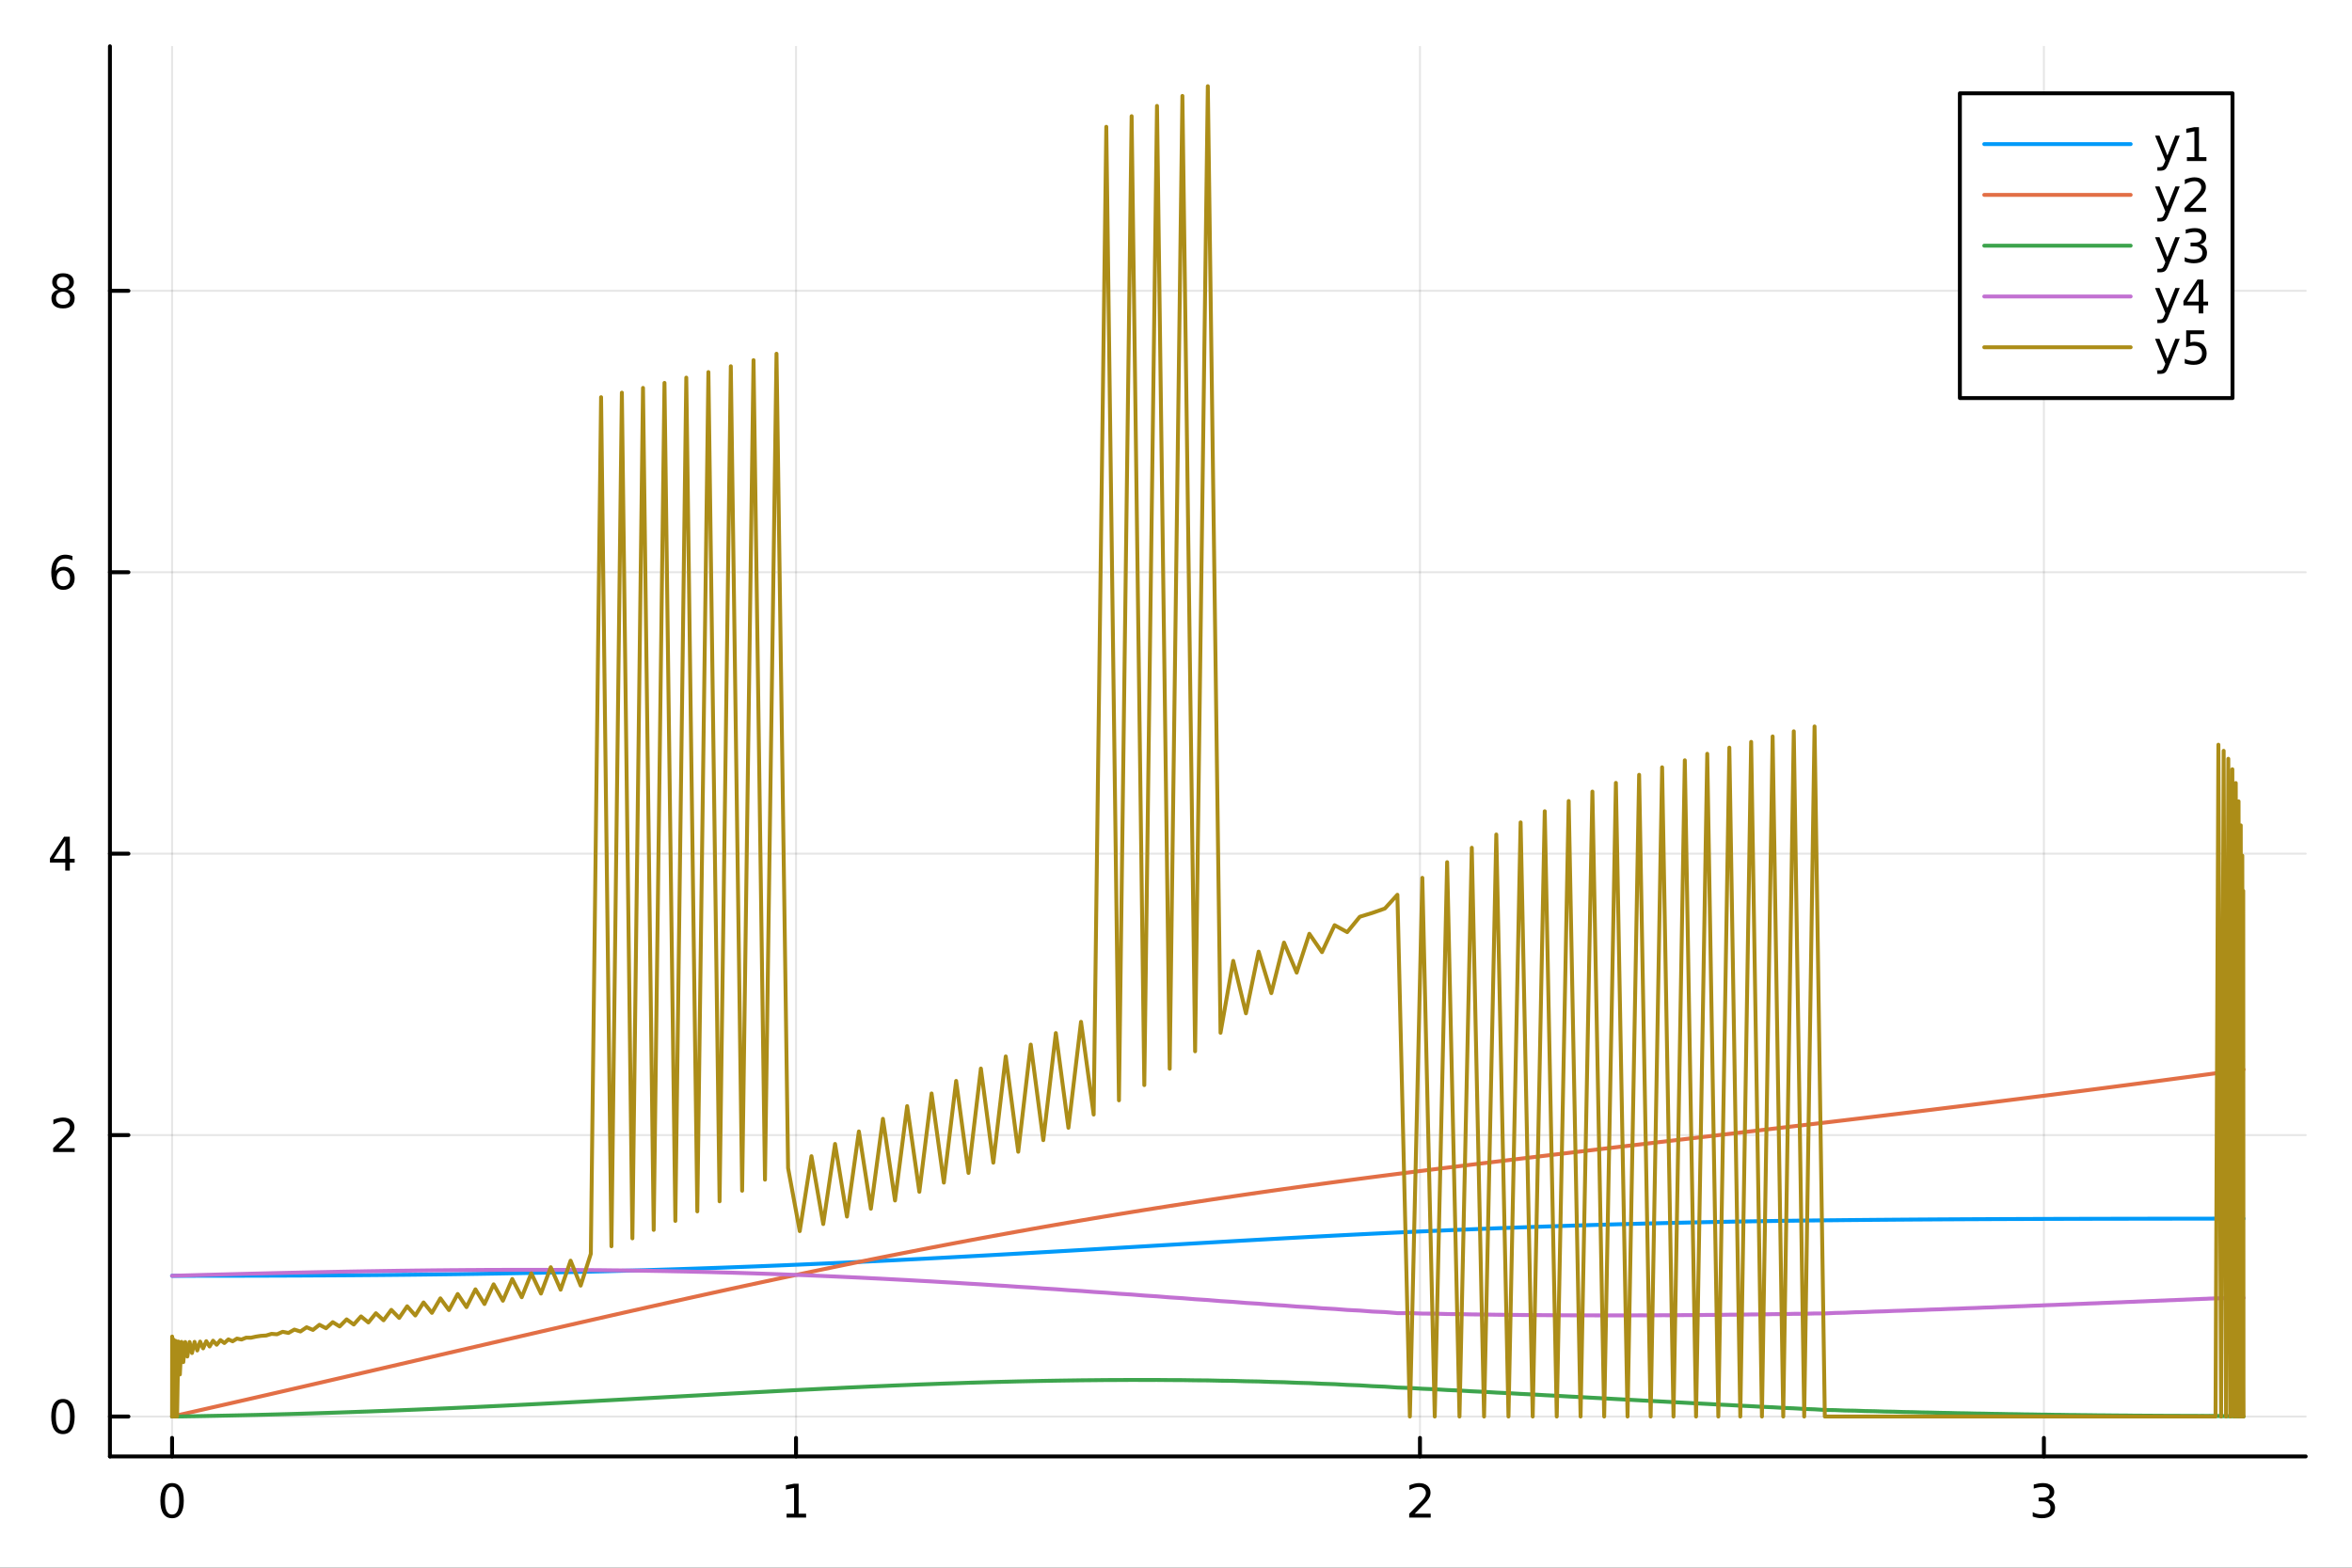 <svg xmlns="http://www.w3.org/2000/svg" xmlns:xlink="http://www.w3.org/1999/xlink" width="600" height="400" viewBox="0 0 2400 1600">
<rect x="0" y="0" width="2400" height="1600" fill="#333333" stroke="none"/>
<defs>
  <clipPath id="clip100">
    <rect x="0" y="0" width="2400" height="1600"></rect>
  </clipPath>
</defs>
<path clip-path="url(#clip100)" d="
M0 1600 L2400 1600 L2400 0 L0 0  Z
  " fill="#ffffff" fill-rule="evenodd" fill-opacity="1"></path>
<defs>
  <clipPath id="clip101">
    <rect x="480" y="0" width="1681" height="1600"></rect>
  </clipPath>
</defs>
<path clip-path="url(#clip100)" d="
M112.177 1486.45 L2352.76 1486.45 L2352.76 47.244 L112.177 47.244  Z
  " fill="#ffffff" fill-rule="evenodd" fill-opacity="1"></path>
<defs>
  <clipPath id="clip102">
    <rect x="112" y="47" width="2242" height="1440"></rect>
  </clipPath>
</defs>
<polyline clip-path="url(#clip102)" style="stroke:#000000; stroke-linecap:round; stroke-linejoin:round; stroke-width:2; stroke-opacity:0.1; fill:none" points="
  175.59,1486.45 175.59,47.244 
  "></polyline>
<polyline clip-path="url(#clip102)" style="stroke:#000000; stroke-linecap:round; stroke-linejoin:round; stroke-width:2; stroke-opacity:0.1; fill:none" points="
  812.263,1486.45 812.263,47.244 
  "></polyline>
<polyline clip-path="url(#clip102)" style="stroke:#000000; stroke-linecap:round; stroke-linejoin:round; stroke-width:2; stroke-opacity:0.1; fill:none" points="
  1448.94,1486.45 1448.94,47.244 
  "></polyline>
<polyline clip-path="url(#clip102)" style="stroke:#000000; stroke-linecap:round; stroke-linejoin:round; stroke-width:2; stroke-opacity:0.1; fill:none" points="
  2085.61,1486.45 2085.61,47.244 
  "></polyline>
<polyline clip-path="url(#clip100)" style="stroke:#000000; stroke-linecap:round; stroke-linejoin:round; stroke-width:4; stroke-opacity:1; fill:none" points="
  112.177,1486.45 2352.76,1486.45 
  "></polyline>
<polyline clip-path="url(#clip100)" style="stroke:#000000; stroke-linecap:round; stroke-linejoin:round; stroke-width:4; stroke-opacity:1; fill:none" points="
  175.59,1486.45 175.59,1467.55 
  "></polyline>
<polyline clip-path="url(#clip100)" style="stroke:#000000; stroke-linecap:round; stroke-linejoin:round; stroke-width:4; stroke-opacity:1; fill:none" points="
  812.263,1486.45 812.263,1467.55 
  "></polyline>
<polyline clip-path="url(#clip100)" style="stroke:#000000; stroke-linecap:round; stroke-linejoin:round; stroke-width:4; stroke-opacity:1; fill:none" points="
  1448.94,1486.45 1448.94,1467.55 
  "></polyline>
<polyline clip-path="url(#clip100)" style="stroke:#000000; stroke-linecap:round; stroke-linejoin:round; stroke-width:4; stroke-opacity:1; fill:none" points="
  2085.61,1486.45 2085.61,1467.55 
  "></polyline>
<path clip-path="url(#clip100)" d="M175.59 1517.37 Q171.979 1517.37 170.15 1520.93 Q168.344 1524.47 168.344 1531.6 Q168.344 1538.71 170.15 1542.27 Q171.979 1545.82 175.59 1545.82 Q179.224 1545.82 181.03 1542.27 Q182.858 1538.71 182.858 1531.6 Q182.858 1524.47 181.03 1520.93 Q179.224 1517.37 175.59 1517.37 M175.59 1513.66 Q181.4 1513.66 184.455 1518.27 Q187.534 1522.85 187.534 1531.6 Q187.534 1540.33 184.455 1544.94 Q181.4 1549.52 175.59 1549.52 Q169.78 1549.52 166.701 1544.94 Q163.645 1540.33 163.645 1531.6 Q163.645 1522.85 166.701 1518.27 Q169.78 1513.66 175.59 1513.66 Z" fill="#000000" fill-rule="evenodd" fill-opacity="1"></path><path clip-path="url(#clip100)" d="M802.645 1544.91 L810.283 1544.91 L810.283 1518.55 L801.973 1520.21 L801.973 1515.95 L810.237 1514.29 L814.913 1514.29 L814.913 1544.91 L822.552 1544.91 L822.552 1548.85 L802.645 1548.85 L802.645 1544.91 Z" fill="#000000" fill-rule="evenodd" fill-opacity="1"></path><path clip-path="url(#clip100)" d="M1443.59 1544.91 L1459.91 1544.91 L1459.91 1548.85 L1437.96 1548.85 L1437.96 1544.91 Q1440.63 1542.16 1445.21 1537.53 Q1449.81 1532.88 1451 1531.53 Q1453.24 1529.01 1454.12 1527.27 Q1455.02 1525.51 1455.02 1523.82 Q1455.02 1521.07 1453.08 1519.33 Q1451.16 1517.6 1448.06 1517.6 Q1445.86 1517.6 1443.4 1518.36 Q1440.97 1519.13 1438.19 1520.68 L1438.19 1515.95 Q1441.02 1514.82 1443.47 1514.24 Q1445.93 1513.66 1447.96 1513.66 Q1453.33 1513.66 1456.53 1516.35 Q1459.72 1519.03 1459.72 1523.52 Q1459.72 1525.65 1458.91 1527.57 Q1458.13 1529.47 1456.02 1532.07 Q1455.44 1532.74 1452.34 1535.95 Q1449.24 1539.15 1443.59 1544.91 Z" fill="#000000" fill-rule="evenodd" fill-opacity="1"></path><path clip-path="url(#clip100)" d="M2089.86 1530.21 Q2093.21 1530.93 2095.09 1533.2 Q2096.99 1535.47 2096.99 1538.8 Q2096.99 1543.92 2093.47 1546.72 Q2089.95 1549.52 2083.47 1549.52 Q2081.29 1549.52 2078.98 1549.08 Q2076.68 1548.66 2074.23 1547.81 L2074.23 1543.29 Q2076.18 1544.43 2078.49 1545.01 Q2080.8 1545.58 2083.33 1545.58 Q2087.73 1545.58 2090.02 1543.85 Q2092.33 1542.11 2092.33 1538.8 Q2092.33 1535.75 2090.18 1534.03 Q2088.05 1532.3 2084.23 1532.3 L2080.2 1532.3 L2080.2 1528.45 L2084.42 1528.45 Q2087.86 1528.45 2089.69 1527.09 Q2091.52 1525.7 2091.52 1523.11 Q2091.52 1520.45 2089.62 1519.03 Q2087.75 1517.6 2084.23 1517.6 Q2082.31 1517.6 2080.11 1518.01 Q2077.91 1518.43 2075.27 1519.31 L2075.27 1515.14 Q2077.93 1514.4 2080.25 1514.03 Q2082.59 1513.66 2084.65 1513.66 Q2089.97 1513.66 2093.07 1516.09 Q2096.18 1518.5 2096.18 1522.62 Q2096.18 1525.49 2094.53 1527.48 Q2092.89 1529.45 2089.86 1530.21 Z" fill="#000000" fill-rule="evenodd" fill-opacity="1"></path><polyline clip-path="url(#clip102)" style="stroke:#000000; stroke-linecap:round; stroke-linejoin:round; stroke-width:2; stroke-opacity:0.1; fill:none" points="
  112.177,1445.72 2352.76,1445.72 
  "></polyline>
<polyline clip-path="url(#clip102)" style="stroke:#000000; stroke-linecap:round; stroke-linejoin:round; stroke-width:2; stroke-opacity:0.1; fill:none" points="
  112.177,1158.49 2352.76,1158.49 
  "></polyline>
<polyline clip-path="url(#clip102)" style="stroke:#000000; stroke-linecap:round; stroke-linejoin:round; stroke-width:2; stroke-opacity:0.1; fill:none" points="
  112.177,871.257 2352.76,871.257 
  "></polyline>
<polyline clip-path="url(#clip102)" style="stroke:#000000; stroke-linecap:round; stroke-linejoin:round; stroke-width:2; stroke-opacity:0.1; fill:none" points="
  112.177,584.028 2352.76,584.028 
  "></polyline>
<polyline clip-path="url(#clip102)" style="stroke:#000000; stroke-linecap:round; stroke-linejoin:round; stroke-width:2; stroke-opacity:0.1; fill:none" points="
  112.177,296.8 2352.76,296.8 
  "></polyline>
<polyline clip-path="url(#clip100)" style="stroke:#000000; stroke-linecap:round; stroke-linejoin:round; stroke-width:4; stroke-opacity:1; fill:none" points="
  112.177,1486.45 112.177,47.244 
  "></polyline>
<polyline clip-path="url(#clip100)" style="stroke:#000000; stroke-linecap:round; stroke-linejoin:round; stroke-width:4; stroke-opacity:1; fill:none" points="
  112.177,1445.72 131.075,1445.72 
  "></polyline>
<polyline clip-path="url(#clip100)" style="stroke:#000000; stroke-linecap:round; stroke-linejoin:round; stroke-width:4; stroke-opacity:1; fill:none" points="
  112.177,1158.49 131.075,1158.49 
  "></polyline>
<polyline clip-path="url(#clip100)" style="stroke:#000000; stroke-linecap:round; stroke-linejoin:round; stroke-width:4; stroke-opacity:1; fill:none" points="
  112.177,871.257 131.075,871.257 
  "></polyline>
<polyline clip-path="url(#clip100)" style="stroke:#000000; stroke-linecap:round; stroke-linejoin:round; stroke-width:4; stroke-opacity:1; fill:none" points="
  112.177,584.028 131.075,584.028 
  "></polyline>
<polyline clip-path="url(#clip100)" style="stroke:#000000; stroke-linecap:round; stroke-linejoin:round; stroke-width:4; stroke-opacity:1; fill:none" points="
  112.177,296.8 131.075,296.8 
  "></polyline>
<path clip-path="url(#clip100)" d="M64.233 1431.51 Q60.622 1431.51 58.793 1435.08 Q56.987 1438.62 56.987 1445.75 Q56.987 1452.86 58.793 1456.42 Q60.622 1459.96 64.233 1459.96 Q67.867 1459.96 69.673 1456.42 Q71.501 1452.86 71.501 1445.75 Q71.501 1438.62 69.673 1435.08 Q67.867 1431.51 64.233 1431.51 M64.233 1427.81 Q70.043 1427.81 73.099 1432.42 Q76.177 1437 76.177 1445.75 Q76.177 1454.48 73.099 1459.08 Q70.043 1463.67 64.233 1463.67 Q58.423 1463.67 55.344 1459.08 Q52.288 1454.48 52.288 1445.75 Q52.288 1437 55.344 1432.42 Q58.423 1427.81 64.233 1427.81 Z" fill="#000000" fill-rule="evenodd" fill-opacity="1"></path><path clip-path="url(#clip100)" d="M59.858 1171.83 L76.177 1171.83 L76.177 1175.77 L54.233 1175.77 L54.233 1171.83 Q56.895 1169.08 61.478 1164.45 Q66.085 1159.79 67.265 1158.45 Q69.51 1155.93 70.39 1154.19 Q71.293 1152.43 71.293 1150.74 Q71.293 1147.99 69.349 1146.25 Q67.427 1144.52 64.325 1144.52 Q62.126 1144.52 59.673 1145.28 Q57.242 1146.04 54.464 1147.59 L54.464 1142.87 Q57.288 1141.74 59.742 1141.16 Q62.196 1140.58 64.233 1140.58 Q69.603 1140.58 72.798 1143.27 Q75.992 1145.95 75.992 1150.44 Q75.992 1152.57 75.182 1154.49 Q74.395 1156.39 72.288 1158.98 Q71.71 1159.66 68.608 1162.87 Q65.506 1166.07 59.858 1171.83 Z" fill="#000000" fill-rule="evenodd" fill-opacity="1"></path><path clip-path="url(#clip100)" d="M66.594 858.051 L54.788 876.5 L66.594 876.5 L66.594 858.051 M65.367 853.977 L71.247 853.977 L71.247 876.5 L76.177 876.5 L76.177 880.389 L71.247 880.389 L71.247 888.537 L66.594 888.537 L66.594 880.389 L50.992 880.389 L50.992 875.875 L65.367 853.977 Z" fill="#000000" fill-rule="evenodd" fill-opacity="1"></path><path clip-path="url(#clip100)" d="M64.65 582.165 Q61.501 582.165 59.65 584.318 Q57.821 586.471 57.821 590.22 Q57.821 593.947 59.65 596.123 Q61.501 598.276 64.65 598.276 Q67.798 598.276 69.626 596.123 Q71.478 593.947 71.478 590.22 Q71.478 586.471 69.626 584.318 Q67.798 582.165 64.65 582.165 M73.932 567.512 L73.932 571.772 Q72.173 570.938 70.367 570.498 Q68.585 570.059 66.825 570.059 Q62.196 570.059 59.742 573.184 Q57.312 576.309 56.964 582.628 Q58.33 580.614 60.39 579.549 Q62.45 578.461 64.927 578.461 Q70.135 578.461 73.145 581.633 Q76.177 584.781 76.177 590.22 Q76.177 595.545 73.029 598.762 Q69.881 601.98 64.65 601.98 Q58.654 601.98 55.483 597.396 Q52.312 592.79 52.312 584.063 Q52.312 575.869 56.2 571.008 Q60.089 566.123 66.64 566.123 Q68.399 566.123 70.182 566.471 Q71.987 566.818 73.932 567.512 Z" fill="#000000" fill-rule="evenodd" fill-opacity="1"></path><path clip-path="url(#clip100)" d="M64.325 297.668 Q60.992 297.668 59.071 299.45 Q57.173 301.232 57.173 304.357 Q57.173 307.482 59.071 309.265 Q60.992 311.047 64.325 311.047 Q67.659 311.047 69.58 309.265 Q71.501 307.459 71.501 304.357 Q71.501 301.232 69.58 299.45 Q67.682 297.668 64.325 297.668 M59.65 295.677 Q56.64 294.936 54.95 292.876 Q53.284 290.816 53.284 287.853 Q53.284 283.709 56.224 281.302 Q59.187 278.895 64.325 278.895 Q69.487 278.895 72.427 281.302 Q75.367 283.709 75.367 287.853 Q75.367 290.816 73.677 292.876 Q72.01 294.936 69.024 295.677 Q72.404 296.464 74.279 298.756 Q76.177 301.047 76.177 304.357 Q76.177 309.38 73.099 312.066 Q70.043 314.751 64.325 314.751 Q58.608 314.751 55.529 312.066 Q52.474 309.38 52.474 304.357 Q52.474 301.047 54.372 298.756 Q56.27 296.464 59.65 295.677 M57.937 288.293 Q57.937 290.978 59.603 292.482 Q61.293 293.987 64.325 293.987 Q67.335 293.987 69.024 292.482 Q70.737 290.978 70.737 288.293 Q70.737 285.607 69.024 284.103 Q67.335 282.598 64.325 282.598 Q61.293 282.598 59.603 284.103 Q57.937 285.607 57.937 288.293 Z" fill="#000000" fill-rule="evenodd" fill-opacity="1"></path><polyline clip-path="url(#clip102)" style="stroke:#009af9; stroke-linecap:round; stroke-linejoin:round; stroke-width:4; stroke-opacity:1; fill:none" points="
  175.59,1302.1 175.669,1302.1 175.908,1302.1 176.306,1302.1 176.863,1302.1 177.579,1302.1 178.453,1302.1 179.487,1302.1 180.679,1302.1 182.029,1302.1 
  183.538,1302.1 185.205,1302.1 187.029,1302.1 189.011,1302.1 191.149,1302.1 193.445,1302.1 195.897,1302.1 198.506,1302.1 201.27,1302.09 204.189,1302.09 
  207.263,1302.09 210.492,1302.09 213.874,1302.08 217.41,1302.08 221.099,1302.08 224.94,1302.07 228.932,1302.07 233.076,1302.06 237.371,1302.05 241.815,1302.05 
  246.408,1302.04 251.15,1302.03 256.04,1302.02 261.076,1302 266.259,1301.99 271.588,1301.98 277.061,1301.96 282.678,1301.94 288.439,1301.92 294.341,1301.9 
  300.384,1301.87 306.568,1301.85 312.892,1301.82 319.354,1301.78 325.953,1301.75 332.689,1301.71 339.56,1301.67 346.566,1301.63 353.706,1301.58 360.977,1301.53 
  368.38,1301.47 375.913,1301.41 383.575,1301.35 391.365,1301.28 399.282,1301.21 407.324,1301.13 415.49,1301.05 423.779,1300.96 432.19,1300.86 440.722,1300.76 
  449.373,1300.65 458.141,1300.54 467.027,1300.42 476.027,1300.29 485.142,1300.16 494.369,1300.01 503.707,1299.86 513.155,1299.7 522.711,1299.53 532.375,1299.35 
  542.143,1299.16 552.016,1298.97 561.991,1298.76 572.067,1298.54 582.243,1298.32 592.516,1298.08 602.886,1297.83 613.35,1297.57 623.908,1297.29 634.558,1297.01 
  645.297,1296.71 656.125,1296.4 667.04,1296.08 678.04,1295.74 689.123,1295.4 700.289,1295.03 711.534,1294.66 722.858,1294.27 734.258,1293.87 745.734,1293.45 
  757.283,1293.02 768.903,1292.58 780.593,1292.12 792.352,1291.65 804.176,1291.16 816.066,1290.66 828.017,1290.14 840.03,1289.61 852.102,1289.07 864.231,1288.51 
  876.415,1287.94 888.654,1287.36 900.944,1286.76 913.283,1286.16 925.671,1285.53 938.106,1284.9 950.584,1284.26 963.105,1283.6 975.666,1282.93 988.267,1282.25 
  1000.9,1281.57 1013.58,1280.87 1026.28,1280.16 1039.02,1279.45 1051.78,1278.73 1064.57,1278 1077.39,1277.27 1090.23,1276.53 1103.09,1275.78 1115.98,1275.03 
  1128.87,1274.28 1141.79,1273.52 1154.72,1272.77 1167.66,1272.01 1180.61,1271.25 1193.57,1270.49 1206.53,1269.73 1219.5,1268.98 1232.47,1268.23 1245.44,1267.48 
  1258.4,1266.74 1271.37,1266 1284.33,1265.27 1297.28,1264.55 1310.22,1263.83 1323.14,1263.13 1336.06,1262.43 1348.96,1261.75 1361.84,1261.07 1374.7,1260.41 
  1387.54,1259.77 1400.36,1259.14 1413.15,1258.52 1425.92,1257.92 1438.65,1257.33 1451.36,1256.76 1464.03,1256.2 1476.67,1255.65 1489.27,1255.12 1501.83,1254.61 
  1514.35,1254.1 1526.83,1253.62 1539.26,1253.15 1551.65,1252.69 1563.99,1252.25 1576.28,1251.82 1588.52,1251.41 1600.7,1251.01 1612.83,1250.63 1624.9,1250.26 
  1636.92,1249.9 1648.87,1249.56 1660.76,1249.23 1672.58,1248.92 1684.34,1248.62 1696.03,1248.33 1707.65,1248.06 1719.2,1247.8 1730.67,1247.55 1742.08,1247.31 
  1753.4,1247.09 1764.64,1246.88 1775.81,1246.68 1786.89,1246.49 1797.89,1246.32 1808.81,1246.15 1819.64,1245.99 1830.38,1245.85 1841.02,1245.71 1851.58,1245.59 
  1862.05,1245.47 1872.42,1245.37 1882.69,1245.26 1892.87,1245.17 1902.94,1245.08 1912.92,1244.99 1922.79,1244.91 1932.56,1244.83 1942.22,1244.76 1951.78,1244.69 
  1961.23,1244.63 1970.56,1244.57 1979.79,1244.51 1988.91,1244.46 1997.91,1244.41 2006.79,1244.36 2015.56,1244.32 2024.21,1244.28 2032.74,1244.24 2041.15,1244.2 
  2049.44,1244.17 2057.61,1244.14 2065.65,1244.11 2073.57,1244.08 2081.36,1244.06 2089.02,1244.04 2096.55,1244.01 2103.96,1243.99 2111.23,1243.97 2118.37,1243.96 
  2125.37,1243.94 2132.24,1243.93 2138.98,1243.91 2145.58,1243.9 2152.04,1243.89 2158.36,1243.88 2164.55,1243.87 2170.59,1243.86 2176.49,1243.85 2182.25,1243.84 
  2187.87,1243.83 2193.35,1243.82 2198.67,1243.82 2203.86,1243.81 2208.89,1243.81 2213.78,1243.8 2218.52,1243.79 2223.12,1243.79 2227.56,1243.78 2231.86,1243.78 
  2236,1243.78 2239.99,1243.77 2243.83,1243.77 2247.52,1243.77 2251.06,1243.76 2254.44,1243.76 2257.67,1243.76 2260.74,1243.75 2263.66,1243.75 2266.43,1243.75 
  2269.04,1243.75 2271.49,1243.74 2273.78,1243.74 2275.92,1243.74 2277.9,1243.74 2279.73,1243.74 2281.4,1243.74 2282.9,1243.74 2284.25,1243.74 2285.45,1243.74 
  2286.48,1243.74 2287.35,1243.74 2288.07,1243.74 2288.63,1243.74 2289.02,1243.74 2289.26,1243.74 2289.34,1243.74 
  "></polyline>
<polyline clip-path="url(#clip102)" style="stroke:#e26f46; stroke-linecap:round; stroke-linejoin:round; stroke-width:4; stroke-opacity:1; fill:none" points="
  175.59,1445.72 175.669,1445.7 175.908,1445.64 176.306,1445.55 176.863,1445.43 177.579,1445.27 178.453,1445.07 179.487,1444.84 180.679,1444.57 182.029,1444.26 
  183.538,1443.92 185.205,1443.54 187.029,1443.13 189.011,1442.68 191.149,1442.2 193.445,1441.68 195.897,1441.12 198.506,1440.53 201.27,1439.91 204.189,1439.25 
  207.263,1438.55 210.492,1437.82 213.874,1437.05 217.41,1436.24 221.099,1435.4 224.94,1434.53 228.932,1433.62 233.076,1432.68 237.371,1431.7 241.815,1430.68 
  246.408,1429.63 251.15,1428.55 256.04,1427.43 261.076,1426.28 266.259,1425.09 271.588,1423.87 277.061,1422.61 282.678,1421.32 288.439,1420 294.341,1418.64 
  300.384,1417.25 306.568,1415.83 312.892,1414.37 319.354,1412.88 325.953,1411.36 332.689,1409.8 339.56,1408.21 346.566,1406.59 353.706,1404.94 360.977,1403.26 
  368.38,1401.54 375.913,1399.8 383.575,1398.02 391.365,1396.22 399.282,1394.38 407.324,1392.51 415.49,1390.62 423.779,1388.69 432.19,1386.74 440.722,1384.76 
  449.373,1382.75 458.141,1380.72 467.027,1378.66 476.027,1376.57 485.142,1374.46 494.369,1372.32 503.707,1370.16 513.155,1367.97 522.711,1365.76 532.375,1363.53 
  542.143,1361.28 552.016,1359.01 561.991,1356.71 572.067,1354.4 582.243,1352.07 592.516,1349.72 602.886,1347.35 613.35,1344.97 623.908,1342.57 634.558,1340.16 
  645.297,1337.73 656.125,1335.3 667.04,1332.85 678.04,1330.39 689.123,1327.92 700.289,1325.44 711.534,1322.95 722.858,1320.46 734.258,1317.96 745.734,1315.46 
  757.283,1312.95 768.903,1310.45 780.593,1307.94 792.352,1305.43 804.176,1302.92 816.066,1300.42 828.017,1297.91 840.03,1295.42 852.102,1292.92 864.231,1290.44 
  876.415,1287.96 888.654,1285.49 900.944,1283.02 913.283,1280.57 925.671,1278.13 938.106,1275.71 950.584,1273.29 963.105,1270.89 975.666,1268.5 988.267,1266.13 
  1000.9,1263.78 1013.58,1261.44 1026.28,1259.13 1039.02,1256.83 1051.78,1254.54 1064.57,1252.28 1077.39,1250.04 1090.23,1247.82 1103.09,1245.62 1115.98,1243.44 
  1128.87,1241.29 1141.79,1239.15 1154.72,1237.04 1167.66,1234.95 1180.61,1232.89 1193.57,1230.85 1206.53,1228.83 1219.5,1226.84 1232.47,1224.86 1245.44,1222.92 
  1258.4,1221 1271.37,1219.1 1284.33,1217.22 1297.28,1215.37 1310.22,1213.54 1323.14,1211.74 1336.06,1209.96 1348.96,1208.2 1361.84,1206.46 1374.7,1204.75 
  1387.54,1203.05 1400.36,1201.38 1413.15,1199.73 1425.92,1198.11 1438.65,1196.49 1451.36,1194.89 1464.03,1193.31 1476.67,1191.73 1489.27,1190.17 1501.83,1188.62 
  1514.35,1187.09 1526.83,1185.56 1539.26,1184.05 1551.65,1182.54 1563.99,1181.05 1576.28,1179.57 1588.52,1178.1 1600.7,1176.64 1612.83,1175.19 1624.9,1173.75 
  1636.92,1172.32 1648.87,1170.9 1660.76,1169.49 1672.58,1168.09 1684.34,1166.7 1696.03,1165.32 1707.65,1163.95 1719.2,1162.59 1730.67,1161.23 1742.08,1159.89 
  1753.4,1158.56 1764.64,1157.23 1775.81,1155.91 1786.89,1154.61 1797.89,1153.31 1808.81,1152.02 1819.64,1150.74 1830.38,1149.47 1841.02,1148.22 1851.58,1146.97 
  1862.05,1145.73 1872.42,1144.49 1882.69,1143.27 1892.87,1142.05 1902.94,1140.85 1912.92,1139.65 1922.79,1138.46 1932.56,1137.28 1942.22,1136.11 1951.78,1134.95 
  1961.23,1133.8 1970.56,1132.66 1979.79,1131.52 1988.91,1130.4 1997.91,1129.3 2006.79,1128.2 2015.56,1127.11 2024.21,1126.04 2032.74,1124.97 2041.15,1123.92 
  2049.44,1122.88 2057.61,1121.86 2065.65,1120.84 2073.57,1119.84 2081.36,1118.86 2089.02,1117.89 2096.55,1116.93 2103.96,1115.98 2111.23,1115.05 2118.37,1114.14 
  2125.37,1113.24 2132.24,1112.35 2138.98,1111.48 2145.58,1110.63 2152.04,1109.79 2158.36,1108.97 2164.55,1108.16 2170.59,1107.38 2176.49,1106.6 2182.25,1105.85 
  2187.87,1105.11 2193.35,1104.39 2198.67,1103.69 2203.86,1103.01 2208.89,1102.34 2213.78,1101.69 2218.52,1101.06 2223.12,1100.45 2227.56,1099.86 2231.86,1099.29 
  2236,1098.74 2239.99,1098.2 2243.83,1097.69 2247.52,1097.19 2251.06,1096.72 2254.44,1096.27 2257.67,1095.83 2260.74,1095.42 2263.66,1095.02 2266.43,1094.65 
  2269.04,1094.3 2271.49,1093.97 2273.78,1093.66 2275.92,1093.37 2277.9,1093.1 2279.73,1092.86 2281.4,1092.63 2282.9,1092.43 2284.25,1092.24 2285.45,1092.08 
  2286.48,1091.94 2287.35,1091.83 2288.07,1091.73 2288.63,1091.65 2289.02,1091.6 2289.26,1091.57 2289.34,1091.56 
  "></polyline>
<polyline clip-path="url(#clip102)" style="stroke:#3da44d; stroke-linecap:round; stroke-linejoin:round; stroke-width:4; stroke-opacity:1; fill:none" points="
  175.59,1445.72 175.669,1445.71 175.908,1445.71 176.306,1445.71 176.863,1445.7 177.579,1445.7 178.453,1445.69 179.487,1445.68 180.679,1445.67 182.029,1445.66 
  183.538,1445.64 185.205,1445.62 187.029,1445.59 189.011,1445.56 191.149,1445.52 193.445,1445.49 195.897,1445.44 198.506,1445.41 201.27,1445.35 204.189,1445.31 
  207.263,1445.25 210.492,1445.19 213.874,1445.12 217.41,1445.06 221.099,1444.98 224.94,1444.91 228.932,1444.82 233.076,1444.74 237.371,1444.64 241.815,1444.55 
  246.408,1444.44 251.15,1444.33 256.04,1444.21 261.076,1444.1 266.259,1443.96 271.588,1443.83 277.061,1443.68 282.678,1443.54 288.439,1443.38 294.341,1443.22 
  300.384,1443.04 306.568,1442.87 312.892,1442.67 319.354,1442.48 325.953,1442.26 332.689,1442.06 339.56,1441.83 346.566,1441.6 353.706,1441.35 360.977,1441.1 
  368.38,1440.83 375.913,1440.57 383.575,1440.27 391.365,1439.99 399.282,1439.68 407.324,1439.37 415.49,1439.03 423.779,1438.7 432.19,1438.34 440.722,1437.99 
  449.373,1437.61 458.141,1437.24 467.027,1436.83 476.027,1436.43 485.142,1436.01 494.369,1435.58 503.707,1435.13 513.155,1434.69 522.711,1434.21 532.375,1433.74 
  542.143,1433.25 552.016,1432.76 561.991,1432.24 572.067,1431.73 582.243,1431.19 592.516,1430.66 602.886,1430.1 613.35,1429.54 623.908,1428.98 634.558,1428.4 
  645.297,1427.82 656.125,1427.22 667.04,1426.63 678.04,1426.02 689.123,1425.41 700.289,1424.79 711.534,1424.18 722.858,1423.55 734.258,1422.93 745.734,1422.29 
  757.283,1421.68 768.903,1421.04 780.593,1420.44 792.352,1419.8 804.176,1419.2 816.066,1418.57 828.017,1417.99 840.03,1417.37 852.102,1416.81 864.231,1416.2 
  876.415,1415.66 888.654,1415.08 900.944,1414.57 913.283,1414.02 925.671,1413.54 938.106,1413.02 950.584,1412.58 963.105,1412.1 975.666,1411.7 988.267,1411.26 
  1000.9,1410.9 1013.58,1410.52 1026.28,1410.2 1039.02,1409.88 1051.78,1409.61 1064.57,1409.35 1077.39,1409.12 1090.23,1408.93 1103.09,1408.75 1115.98,1408.63 
  1128.87,1408.5 1141.79,1408.46 1154.72,1408.38 1167.66,1408.42 1180.61,1408.4 1193.57,1408.52 1206.53,1408.56 1219.5,1408.77 1232.47,1408.86 1245.44,1409.16 
  1258.4,1409.32 1271.37,1409.71 1284.33,1409.93 1297.28,1410.41 1310.22,1410.7 1323.14,1411.27 1336.06,1411.62 1348.96,1412.27 1361.84,1412.69 1374.7,1413.43 
  1387.54,1413.91 1400.36,1414.72 1413.15,1415.24 1425.92,1416.14 1438.65,1416.58 1451.36,1417.37 1464.03,1417.87 1476.67,1418.65 1489.27,1419.18 1501.83,1419.96 
  1514.35,1420.52 1526.83,1421.28 1539.26,1421.86 1551.65,1422.61 1563.99,1423.2 1576.28,1423.94 1588.52,1424.55 1600.7,1425.27 1612.83,1425.88 1624.9,1426.58 
  1636.92,1427.2 1648.87,1427.88 1660.76,1428.51 1672.58,1429.16 1684.34,1429.79 1696.03,1430.41 1707.65,1431.04 1719.2,1431.65 1730.67,1432.27 1742.08,1432.85 
  1753.4,1433.48 1764.64,1434.02 1775.81,1434.65 1786.89,1435.16 1797.89,1435.79 1808.81,1436.27 1819.64,1436.89 1830.38,1437.34 1841.02,1437.97 1851.58,1438.36 
  1862.05,1439.03 1872.42,1439.17 1882.69,1439.59 1892.87,1439.75 1902.94,1440.12 1912.92,1440.29 1922.79,1440.63 1932.56,1440.79 1942.22,1441.1 1951.78,1441.26 
  1961.23,1441.54 1970.56,1441.69 1979.79,1441.94 1988.91,1442.08 1997.91,1442.32 2006.79,1442.44 2015.56,1442.66 2024.21,1442.77 2032.74,1442.97 2041.15,1443.08 
  2049.44,1443.26 2057.61,1443.35 2065.65,1443.52 2073.57,1443.6 2081.36,1443.75 2089.02,1443.82 2096.55,1443.96 2103.96,1444.02 2111.23,1444.15 2118.37,1444.2 
  2125.37,1444.31 2132.24,1444.35 2138.98,1444.46 2145.58,1444.49 2152.04,1444.58 2158.36,1444.61 2164.55,1444.69 2170.59,1444.71 2176.49,1444.79 2182.25,1444.8 
  2187.87,1444.87 2193.35,1444.87 2198.67,1444.93 2203.86,1444.93 2208.89,1444.99 2213.78,1444.98 2218.52,1445.03 2223.12,1445.02 2227.56,1445.07 2231.86,1445.05 
  2236,1445.1 2239.99,1445.07 2243.83,1445.12 2247.52,1445.09 2251.06,1445.13 2254.44,1445.1 2257.67,1445.15 2260.74,1445.1 2263.66,1445.21 2266.43,1445.24 
  2269.04,1445.32 2271.49,1445.35 2273.78,1445.42 2275.92,1445.45 2277.9,1445.5 2279.73,1445.53 2281.4,1445.57 2282.9,1445.6 2284.25,1445.63 2285.45,1445.65 
  2286.48,1445.67 2287.35,1445.69 2288.07,1445.7 2288.63,1445.71 2289.02,1445.71 2289.26,1445.72 2289.34,1445.72 
  "></polyline>
<polyline clip-path="url(#clip102)" style="stroke:#c271d2; stroke-linecap:round; stroke-linejoin:round; stroke-width:4; stroke-opacity:1; fill:none" points="
  175.59,1302.1 175.669,1302.1 175.908,1302.09 176.306,1302.08 176.863,1302.06 177.579,1302.04 178.453,1302.02 179.487,1301.99 180.679,1301.95 182.029,1301.91 
  183.538,1301.87 185.205,1301.82 187.029,1301.77 189.011,1301.71 191.149,1301.65 193.445,1301.59 195.897,1301.52 198.506,1301.45 201.27,1301.38 204.189,1301.29 
  207.263,1301.21 210.492,1301.12 213.874,1301.04 217.41,1300.94 221.099,1300.84 224.94,1300.74 228.932,1300.64 233.076,1300.53 237.371,1300.42 241.815,1300.3 
  246.408,1300.19 251.15,1300.07 256.04,1299.95 261.076,1299.82 266.259,1299.7 271.588,1299.57 277.061,1299.44 282.678,1299.31 288.439,1299.18 294.341,1299.04 
  300.384,1298.91 306.568,1298.77 312.892,1298.64 319.354,1298.5 325.953,1298.37 332.689,1298.23 339.56,1298.1 346.566,1297.96 353.706,1297.83 360.977,1297.69 
  368.38,1297.57 375.913,1297.43 383.575,1297.32 391.365,1297.19 399.282,1297.08 407.324,1296.95 415.49,1296.85 423.779,1296.74 432.19,1296.65 440.722,1296.54 
  449.373,1296.46 458.141,1296.37 467.027,1296.31 476.027,1296.23 485.142,1296.18 494.369,1296.11 503.707,1296.09 513.155,1296.04 522.711,1296.03 532.375,1296 
  542.143,1296.02 552.016,1296.01 561.991,1296.05 572.067,1296.07 582.243,1296.14 592.516,1296.18 602.886,1296.28 613.35,1296.36 623.908,1296.49 634.558,1296.59 
  645.297,1296.76 656.125,1296.9 667.04,1297.1 678.04,1297.28 689.123,1297.52 700.289,1297.73 711.534,1298.01 722.858,1298.27 734.258,1298.59 745.734,1298.89 
  757.283,1299.25 768.903,1299.61 780.593,1300.01 792.352,1300.41 804.176,1300.85 816.066,1301.3 828.017,1301.79 840.03,1302.29 852.102,1302.82 864.231,1303.38 
  876.415,1303.94 888.654,1304.55 900.944,1305.15 913.283,1305.81 925.671,1306.45 938.106,1307.16 950.584,1307.83 963.105,1308.59 975.666,1309.29 988.267,1310.1 
  1000.9,1310.82 1013.58,1311.68 1026.28,1312.42 1039.02,1313.32 1051.78,1314.08 1064.57,1315.02 1077.39,1315.8 1090.23,1316.77 1103.09,1317.56 1115.98,1318.56 
  1128.87,1319.36 1141.79,1320.4 1154.72,1321.2 1167.66,1322.25 1180.61,1323.06 1193.57,1324.13 1206.53,1324.94 1219.5,1326.02 1232.47,1326.83 1245.44,1327.91 
  1258.4,1328.72 1271.37,1329.79 1284.33,1330.58 1297.28,1331.65 1310.22,1332.42 1323.14,1333.47 1336.06,1334.21 1348.96,1335.24 1361.84,1335.93 1374.7,1336.95 
  1387.54,1337.58 1400.36,1338.59 1413.15,1339.12 1425.92,1340.19 1438.65,1340.17 1451.36,1340.66 1464.03,1340.74 1476.67,1341.11 1489.27,1341.22 1501.83,1341.5 
  1514.35,1341.62 1526.83,1341.83 1539.26,1341.93 1551.65,1342.09 1563.99,1342.18 1576.28,1342.28 1588.52,1342.36 1600.7,1342.41 1612.83,1342.47 1624.9,1342.47 
  1636.92,1342.53 1648.87,1342.49 1660.76,1342.52 1672.58,1342.44 1684.34,1342.46 1696.03,1342.35 1707.65,1342.36 1719.2,1342.21 1730.67,1342.2 1742.08,1342.03 
  1753.4,1342.01 1764.64,1341.8 1775.81,1341.77 1786.89,1341.54 1797.89,1341.5 1808.81,1341.24 1819.64,1341.2 1830.38,1340.91 1841.02,1340.87 1851.58,1340.54 
  1862.05,1340.53 1872.42,1340 1882.69,1339.79 1892.87,1339.31 1902.94,1339.07 1912.92,1338.62 1922.79,1338.36 1932.56,1337.92 1942.22,1337.66 1951.78,1337.23 
  1961.23,1336.97 1970.56,1336.55 1979.79,1336.28 1988.91,1335.88 1997.91,1335.61 2006.79,1335.21 2015.56,1334.94 2024.21,1334.55 2032.74,1334.29 2041.15,1333.91 
  2049.44,1333.65 2057.61,1333.28 2065.65,1333.02 2073.57,1332.66 2081.36,1332.4 2089.02,1332.05 2096.55,1331.81 2103.96,1331.47 2111.23,1331.23 2118.37,1330.9 
  2125.37,1330.66 2132.24,1330.34 2138.98,1330.12 2145.58,1329.81 2152.04,1329.59 2158.36,1329.3 2164.55,1329.09 2170.59,1328.8 2176.49,1328.61 2182.25,1328.33 
  2187.87,1328.14 2193.35,1327.88 2198.67,1327.7 2203.86,1327.45 2208.89,1327.28 2213.78,1327.04 2218.52,1326.89 2223.12,1326.66 2227.56,1326.52 2231.86,1326.3 
  2236,1326.17 2239.99,1325.96 2243.83,1325.85 2247.52,1325.65 2251.06,1325.55 2254.44,1325.36 2257.67,1325.28 2260.74,1325.09 2263.66,1325.09 2266.43,1324.98 
  2269.04,1324.96 2271.49,1324.88 2273.78,1324.86 2275.92,1324.79 2277.9,1324.78 2279.73,1324.73 2281.4,1324.72 2282.9,1324.68 2284.25,1324.67 2285.45,1324.64 
  2286.48,1324.64 2287.35,1324.63 2288.07,1324.62 2288.63,1324.62 2289.02,1324.62 2289.26,1324.62 2289.34,1324.61 
  "></polyline>
<polyline clip-path="url(#clip102)" style="stroke:#ac8d18; stroke-linecap:round; stroke-linejoin:round; stroke-width:4; stroke-opacity:1; fill:none" points="
  175.59,1445.71 175.669,1364.12 175.908,1445.71 176.306,1366.3 176.863,1445.71 177.579,1367.69 178.453,1445.71 179.487,1368.61 180.679,1445.67 182.029,1369.2 
  183.538,1402.77 185.205,1369.54 187.029,1390.21 189.011,1369.69 191.149,1384.46 193.445,1369.68 195.897,1380.91 198.506,1369.53 201.27,1378.3 204.189,1369.25 
  207.263,1376.15 210.492,1368.85 213.874,1374.24 217.41,1368.34 221.099,1372.45 224.94,1367.72 228.932,1370.7 233.076,1367 237.371,1368.94 241.815,1366.16 
  246.408,1367.15 251.15,1365.23 256.04,1365.3 261.076,1364.18 266.259,1363.38 271.588,1363.04 277.061,1361.36 282.678,1361.78 288.439,1359.24 294.341,1360.41 
  300.384,1356.99 306.568,1358.93 312.892,1354.62 319.354,1357.34 325.953,1352.09 332.689,1355.62 339.56,1349.42 346.566,1353.78 353.706,1346.57 360.977,1351.82 
  368.38,1343.54 375.913,1349.72 383.575,1340.31 391.365,1347.49 399.282,1336.88 407.324,1345.11 415.49,1333.21 423.779,1342.59 432.19,1329.3 440.722,1339.91 
  449.373,1325.12 458.141,1337.07 467.027,1320.67 476.027,1334.06 485.142,1315.9 494.369,1330.88 503.707,1310.81 513.155,1327.53 522.711,1305.37 532.375,1323.98 
  542.143,1299.55 552.016,1320.23 561.991,1293.33 572.067,1316.28 582.243,1286.67 592.516,1312.12 602.886,1279.56 613.35,405.378 623.908,1271.97 634.558,400.76 
  645.297,1263.87 656.125,395.9 667.04,1255.24 678.04,390.787 689.123,1246.07 700.289,385.41 711.534,1236.35 722.858,379.759 734.258,1226.08 745.734,373.819 
  757.283,1215.28 768.903,367.579 780.593,1203.97 792.352,361.024 804.176,1192.2 816.066,1256.49 828.017,1180.02 840.03,1249.26 852.102,1167.52 864.231,1241.65 
  876.415,1154.77 888.654,1233.65 900.944,1141.87 913.283,1225.24 925.671,1128.92 938.106,1216.37 950.584,1116 963.105,1207.01 975.666,1103.19 988.267,1197.11 
  1000.9,1090.58 1013.58,1186.64 1026.28,1078.21 1039.02,1175.51 1051.78,1066.12 1064.57,1163.67 1077.39,1054.35 1090.23,1151.03 1103.09,1042.89 1115.98,1137.51 
  1128.87,129.411 1141.79,1123.01 1154.72,118.605 1167.66,1107.45 1180.61,108.108 1193.57,1090.78 1206.53,97.904 1219.5,1072.96 1232.47,87.976 1245.44,1054.06 
  1258.4,980.662 1271.37,1034.19 1284.33,971.234 1297.28,1013.62 1310.22,962.031 1323.14,992.678 1336.06,953.041 1348.96,971.777 1361.84,944.25 1374.7,951.337 
  1387.54,935.651 1400.36,931.724 1413.15,927.235 1425.92,913.211 1438.65,1445.71 1451.36,895.938 1464.03,1445.71 1476.67,879.947 1489.27,1445.71 1501.83,865.227 
  1514.35,1445.71 1526.83,851.719 1539.26,1445.71 1551.65,839.334 1563.99,1445.71 1576.28,827.971 1588.52,1445.71 1600.7,817.527 1612.83,1445.71 1624.9,807.905 
  1636.92,1445.71 1648.87,799.016 1660.76,1445.71 1672.58,790.778 1684.34,1445.71 1696.03,783.122 1707.65,1445.71 1719.2,775.984 1730.67,1445.71 1742.08,769.309 
  1753.4,1445.71 1764.64,763.051 1775.81,1445.71 1786.89,757.167 1797.89,1445.71 1808.81,751.621 1819.64,1445.71 1830.38,746.381 1841.02,1445.71 1851.58,741.419 
  1862.05,1445.71 1872.42,1445.71 1882.69,1445.71 1892.87,1445.71 1902.94,1445.71 1912.92,1445.71 1922.79,1445.71 1932.56,1445.71 1942.22,1445.71 1951.78,1445.71 
  1961.23,1445.71 1970.56,1445.71 1979.79,1445.71 1988.91,1445.71 1997.91,1445.71 2006.79,1445.71 2015.56,1445.71 2024.21,1445.71 2032.74,1445.71 2041.15,1445.71 
  2049.44,1445.71 2057.61,1445.71 2065.65,1445.71 2073.57,1445.71 2081.36,1445.71 2089.02,1445.71 2096.55,1445.71 2103.96,1445.71 2111.23,1445.71 2118.37,1445.71 
  2125.37,1445.71 2132.24,1445.71 2138.98,1445.71 2145.58,1445.71 2152.04,1445.71 2158.36,1445.71 2164.55,1445.71 2170.59,1445.71 2176.49,1445.71 2182.25,1445.71 
  2187.87,1445.71 2193.35,1445.71 2198.67,1445.71 2203.86,1445.71 2208.89,1445.71 2213.78,1445.71 2218.52,1445.71 2223.12,1445.71 2227.56,1445.71 2231.86,1445.71 
  2236,1445.71 2239.99,1445.71 2243.83,1445.71 2247.52,1445.71 2251.06,1445.71 2254.44,1445.71 2257.67,1445.71 2260.74,1445.71 2263.66,760.067 2266.43,1445.71 
  2269.04,766.29 2271.49,1445.71 2273.78,774.419 2275.92,1445.71 2277.9,785.091 2279.73,1445.71 2281.4,799.188 2282.9,1445.71 2284.25,817.862 2285.45,1445.71 
  2286.48,842.35 2287.35,1445.71 2288.07,873.261 2288.63,1445.4 2289.02,909.169 2289.26,1414.65 2289.34,1445.71 
  "></polyline>
<path clip-path="url(#clip100)" d="
M1999.87 406.258 L2278.07 406.258 L2278.07 95.218 L1999.87 95.218  Z
  " fill="#ffffff" fill-rule="evenodd" fill-opacity="1"></path>
<polyline clip-path="url(#clip100)" style="stroke:#000000; stroke-linecap:round; stroke-linejoin:round; stroke-width:4; stroke-opacity:1; fill:none" points="
  1999.87,406.258 2278.07,406.258 2278.07,95.218 1999.87,95.218 1999.87,406.258 
  "></polyline>
<polyline clip-path="url(#clip100)" style="stroke:#009af9; stroke-linecap:round; stroke-linejoin:round; stroke-width:4; stroke-opacity:1; fill:none" points="
  2024.76,147.058 2174.14,147.058 
  "></polyline>
<path clip-path="url(#clip100)" d="M2212.87 166.745 Q2211.07 171.375 2209.36 172.787 Q2207.64 174.199 2204.77 174.199 L2201.37 174.199 L2201.37 170.634 L2203.87 170.634 Q2205.63 170.634 2206.6 169.8 Q2207.57 168.967 2208.75 165.865 L2209.52 163.921 L2199.03 138.412 L2203.55 138.412 L2211.65 158.689 L2219.75 138.412 L2224.26 138.412 L2212.87 166.745 Z" fill="#000000" fill-rule="evenodd" fill-opacity="1"></path><path clip-path="url(#clip100)" d="M2231.55 160.402 L2239.19 160.402 L2239.19 134.037 L2230.88 135.703 L2230.88 131.444 L2239.15 129.778 L2243.82 129.778 L2243.82 160.402 L2251.46 160.402 L2251.46 164.338 L2231.55 164.338 L2231.55 160.402 Z" fill="#000000" fill-rule="evenodd" fill-opacity="1"></path><polyline clip-path="url(#clip100)" style="stroke:#e26f46; stroke-linecap:round; stroke-linejoin:round; stroke-width:4; stroke-opacity:1; fill:none" points="
  2024.76,198.898 2174.14,198.898 
  "></polyline>
<path clip-path="url(#clip100)" d="M2212.87 218.585 Q2211.07 223.215 2209.36 224.627 Q2207.64 226.039 2204.77 226.039 L2201.37 226.039 L2201.37 222.474 L2203.87 222.474 Q2205.63 222.474 2206.6 221.64 Q2207.57 220.807 2208.75 217.705 L2209.52 215.761 L2199.03 190.252 L2203.55 190.252 L2211.65 210.529 L2219.75 190.252 L2224.26 190.252 L2212.87 218.585 Z" fill="#000000" fill-rule="evenodd" fill-opacity="1"></path><path clip-path="url(#clip100)" d="M2234.77 212.242 L2251.09 212.242 L2251.09 216.178 L2229.15 216.178 L2229.15 212.242 Q2231.81 209.488 2236.39 204.858 Q2241 200.205 2242.18 198.863 Q2244.42 196.34 2245.3 194.604 Q2246.21 192.844 2246.21 191.155 Q2246.21 188.4 2244.26 186.664 Q2242.34 184.928 2239.24 184.928 Q2237.04 184.928 2234.59 185.692 Q2232.16 186.455 2229.38 188.006 L2229.38 183.284 Q2232.2 182.15 2234.66 181.571 Q2237.11 180.993 2239.15 180.993 Q2244.52 180.993 2247.71 183.678 Q2250.91 186.363 2250.91 190.854 Q2250.91 192.983 2250.1 194.905 Q2249.31 196.803 2247.2 199.395 Q2246.62 200.067 2243.52 203.284 Q2240.42 206.479 2234.77 212.242 Z" fill="#000000" fill-rule="evenodd" fill-opacity="1"></path><polyline clip-path="url(#clip100)" style="stroke:#3da44d; stroke-linecap:round; stroke-linejoin:round; stroke-width:4; stroke-opacity:1; fill:none" points="
  2024.76,250.738 2174.14,250.738 
  "></polyline>
<path clip-path="url(#clip100)" d="M2212.87 270.425 Q2211.07 275.055 2209.36 276.467 Q2207.64 277.879 2204.77 277.879 L2201.37 277.879 L2201.37 274.314 L2203.87 274.314 Q2205.63 274.314 2206.6 273.48 Q2207.57 272.647 2208.75 269.545 L2209.52 267.601 L2199.03 242.092 L2203.55 242.092 L2211.65 262.369 L2219.75 242.092 L2224.26 242.092 L2212.87 270.425 Z" fill="#000000" fill-rule="evenodd" fill-opacity="1"></path><path clip-path="url(#clip100)" d="M2244.91 249.383 Q2248.27 250.101 2250.14 252.369 Q2252.04 254.638 2252.04 257.971 Q2252.04 263.087 2248.52 265.888 Q2245 268.689 2238.52 268.689 Q2236.35 268.689 2234.03 268.249 Q2231.74 267.832 2229.29 266.976 L2229.29 262.462 Q2231.23 263.596 2233.55 264.175 Q2235.86 264.754 2238.38 264.754 Q2242.78 264.754 2245.07 263.018 Q2247.39 261.281 2247.39 257.971 Q2247.39 254.916 2245.23 253.203 Q2243.11 251.467 2239.29 251.467 L2235.26 251.467 L2235.26 247.624 L2239.47 247.624 Q2242.92 247.624 2244.75 246.258 Q2246.58 244.87 2246.58 242.277 Q2246.58 239.615 2244.68 238.203 Q2242.8 236.768 2239.29 236.768 Q2237.36 236.768 2235.17 237.184 Q2232.97 237.601 2230.33 238.481 L2230.33 234.314 Q2232.99 233.573 2235.3 233.203 Q2237.64 232.833 2239.7 232.833 Q2245.03 232.833 2248.13 235.263 Q2251.23 237.67 2251.23 241.791 Q2251.23 244.661 2249.59 246.652 Q2247.94 248.62 2244.91 249.383 Z" fill="#000000" fill-rule="evenodd" fill-opacity="1"></path><polyline clip-path="url(#clip100)" style="stroke:#c271d2; stroke-linecap:round; stroke-linejoin:round; stroke-width:4; stroke-opacity:1; fill:none" points="
  2024.76,302.578 2174.14,302.578 
  "></polyline>
<path clip-path="url(#clip100)" d="M2212.87 322.265 Q2211.07 326.895 2209.36 328.307 Q2207.64 329.719 2204.77 329.719 L2201.37 329.719 L2201.37 326.154 L2203.87 326.154 Q2205.63 326.154 2206.6 325.32 Q2207.57 324.487 2208.75 321.385 L2209.52 319.441 L2199.03 293.932 L2203.55 293.932 L2211.65 314.209 L2219.75 293.932 L2224.26 293.932 L2212.87 322.265 Z" fill="#000000" fill-rule="evenodd" fill-opacity="1"></path><path clip-path="url(#clip100)" d="M2243.59 289.372 L2231.79 307.821 L2243.59 307.821 L2243.59 289.372 M2242.36 285.298 L2248.24 285.298 L2248.24 307.821 L2253.17 307.821 L2253.17 311.709 L2248.24 311.709 L2248.24 319.858 L2243.59 319.858 L2243.59 311.709 L2227.99 311.709 L2227.99 307.196 L2242.36 285.298 Z" fill="#000000" fill-rule="evenodd" fill-opacity="1"></path><polyline clip-path="url(#clip100)" style="stroke:#ac8d18; stroke-linecap:round; stroke-linejoin:round; stroke-width:4; stroke-opacity:1; fill:none" points="
  2024.76,354.418 2174.14,354.418 
  "></polyline>
<path clip-path="url(#clip100)" d="M2212.87 374.105 Q2211.07 378.735 2209.36 380.147 Q2207.64 381.559 2204.77 381.559 L2201.37 381.559 L2201.37 377.994 L2203.87 377.994 Q2205.63 377.994 2206.6 377.16 Q2207.57 376.327 2208.75 373.225 L2209.52 371.281 L2199.03 345.772 L2203.55 345.772 L2211.65 366.049 L2219.75 345.772 L2224.26 345.772 L2212.87 374.105 Z" fill="#000000" fill-rule="evenodd" fill-opacity="1"></path><path clip-path="url(#clip100)" d="M2230.79 337.138 L2249.15 337.138 L2249.15 341.073 L2235.07 341.073 L2235.07 349.545 Q2236.09 349.198 2237.11 349.036 Q2238.13 348.85 2239.15 348.85 Q2244.93 348.85 2248.31 352.022 Q2251.69 355.193 2251.69 360.61 Q2251.69 366.188 2248.22 369.29 Q2244.75 372.369 2238.43 372.369 Q2236.25 372.369 2233.98 371.998 Q2231.74 371.628 2229.33 370.887 L2229.33 366.188 Q2231.42 367.323 2233.64 367.878 Q2235.86 368.434 2238.34 368.434 Q2242.34 368.434 2244.68 366.327 Q2247.02 364.221 2247.02 360.61 Q2247.02 356.999 2244.68 354.892 Q2242.34 352.786 2238.34 352.786 Q2236.46 352.786 2234.59 353.202 Q2232.73 353.619 2230.79 354.499 L2230.79 337.138 Z" fill="#000000" fill-rule="evenodd" fill-opacity="1"></path></svg>